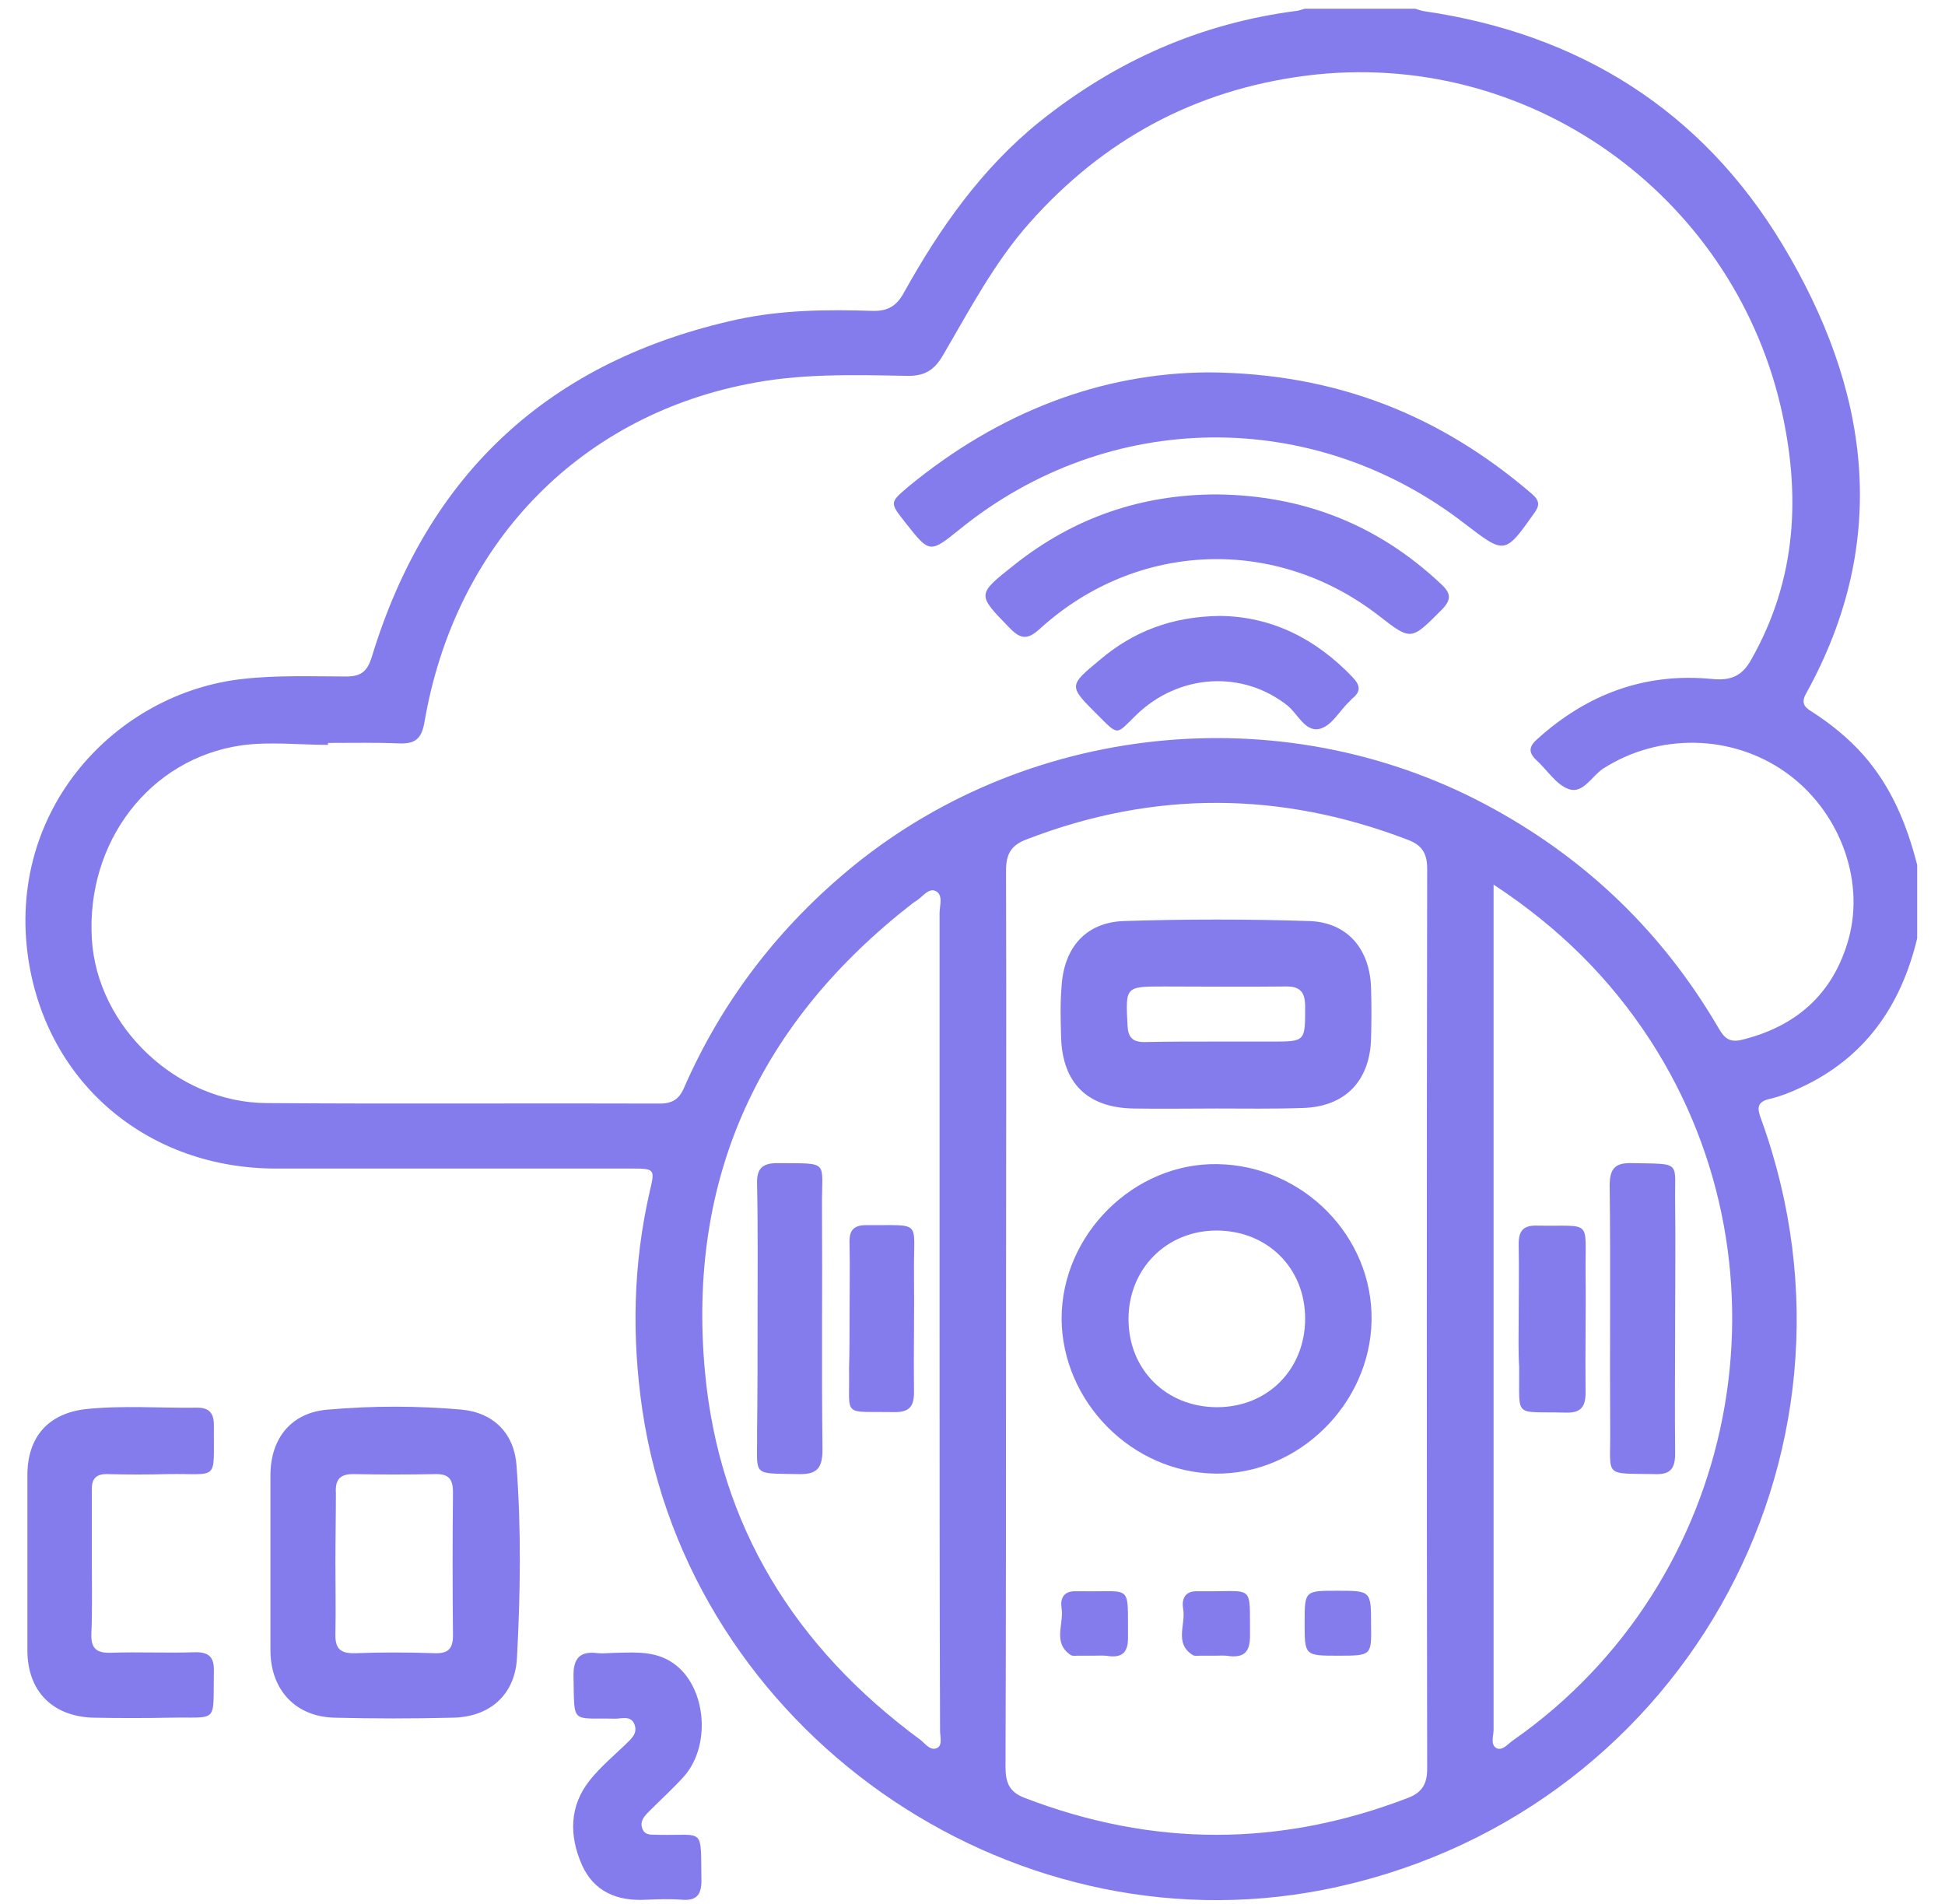 <svg width="47" height="46" viewBox="0 0 47 46" fill="none" xmlns="http://www.w3.org/2000/svg">
<path d="M46.328 22.67C45.936 24.31 45.056 25.571 43.498 26.284C43.273 26.391 43.035 26.486 42.785 26.546C42.452 26.617 42.452 26.771 42.559 27.045C45.52 35.224 40.526 43.987 31.966 45.663C24.31 47.149 16.677 41.775 15.524 34.083C15.262 32.3 15.298 30.54 15.702 28.781C15.833 28.234 15.821 28.234 15.226 28.234C12.373 28.234 9.52 28.234 6.666 28.234C3.611 28.234 1.15 26.213 0.686 23.181C0.139 19.555 2.814 16.737 5.87 16.404C6.702 16.309 7.534 16.345 8.366 16.345C8.735 16.345 8.878 16.214 8.985 15.869C10.34 11.423 13.3 8.7 17.842 7.713C18.912 7.487 19.994 7.476 21.076 7.511C21.456 7.523 21.67 7.392 21.849 7.059C22.716 5.502 23.727 4.063 25.13 2.934C26.973 1.46 29.029 0.556 31.36 0.259C31.419 0.247 31.479 0.223 31.526 0.211C32.418 0.211 33.31 0.211 34.201 0.211C34.273 0.235 34.344 0.259 34.415 0.271C38.172 0.818 41.121 2.672 43.071 5.906C45.163 9.378 45.71 13.028 43.641 16.761C43.522 16.975 43.594 17.082 43.772 17.189C44.236 17.486 44.664 17.831 45.032 18.247C45.71 19.02 46.078 19.923 46.328 20.898C46.328 21.481 46.328 22.075 46.328 22.67ZM7.926 17.95C7.926 17.962 7.926 17.974 7.926 17.997C7.225 17.997 6.524 17.914 5.834 18.009C3.611 18.33 2.077 20.351 2.22 22.694C2.35 24.81 4.277 26.641 6.44 26.652C9.603 26.676 12.765 26.652 15.94 26.664C16.249 26.664 16.415 26.557 16.534 26.272C17.462 24.156 18.841 22.372 20.636 20.91C24.999 17.379 31.205 16.832 36.115 19.555C38.374 20.803 40.17 22.539 41.489 24.774C41.62 25 41.727 25.202 42.06 25.131C43.403 24.81 44.307 24.013 44.675 22.67C45.068 21.219 44.426 19.567 43.154 18.663C41.846 17.736 40.086 17.712 38.743 18.568C38.469 18.746 38.255 19.186 37.911 19.067C37.602 18.96 37.388 18.604 37.126 18.366C36.924 18.176 36.948 18.033 37.15 17.855C38.35 16.773 39.742 16.25 41.358 16.404C41.81 16.452 42.096 16.345 42.322 15.929C43.427 13.979 43.522 11.922 43.023 9.794C41.81 4.682 36.912 1.151 31.562 1.828C28.875 2.173 26.664 3.374 24.88 5.383C24.024 6.346 23.43 7.487 22.788 8.581C22.574 8.95 22.336 9.092 21.908 9.081C20.612 9.057 19.316 9.021 18.044 9.283C13.93 10.103 10.982 13.194 10.257 17.45C10.185 17.855 10.031 17.974 9.65 17.962C9.08 17.938 8.497 17.95 7.926 17.95ZM24.31 31.86C24.31 35.474 24.31 39.077 24.298 42.691C24.298 43.059 24.381 43.297 24.761 43.44C27.852 44.629 30.932 44.629 34.023 43.44C34.368 43.309 34.487 43.095 34.487 42.738C34.475 35.486 34.475 28.246 34.487 20.993C34.487 20.625 34.368 20.423 34.023 20.292C30.956 19.115 27.888 19.091 24.809 20.28C24.428 20.423 24.31 20.637 24.31 21.041C24.322 24.643 24.31 28.258 24.31 31.86ZM22.704 31.86C22.704 28.59 22.704 25.321 22.704 22.063C22.704 21.885 22.8 21.623 22.609 21.528C22.431 21.445 22.288 21.683 22.122 21.778C22.098 21.79 22.074 21.814 22.051 21.826C18.353 24.703 16.605 28.448 17.034 33.132C17.378 36.877 19.221 39.814 22.241 42.037C22.36 42.132 22.491 42.322 22.657 42.227C22.776 42.156 22.716 41.954 22.716 41.811C22.704 38.494 22.704 35.177 22.704 31.86ZM36.092 21.374C36.092 21.635 36.092 21.802 36.092 21.956C36.092 28.567 36.092 35.177 36.092 41.787C36.092 41.942 36.008 42.156 36.163 42.239C36.318 42.31 36.448 42.12 36.579 42.037C42.024 38.221 43.487 30.719 39.884 25.143C38.909 23.645 37.685 22.42 36.092 21.374Z" fill="#847CED"/>
<path d="M6.535 37.757C6.535 37.044 6.535 36.33 6.535 35.617C6.547 34.737 7.047 34.131 7.915 34.059C8.996 33.964 10.078 33.964 11.16 34.059C11.921 34.131 12.421 34.63 12.48 35.391C12.599 36.949 12.575 38.506 12.492 40.063C12.444 40.955 11.826 41.49 10.934 41.502C9.983 41.526 9.032 41.526 8.081 41.502C7.142 41.478 6.547 40.836 6.535 39.897C6.535 39.172 6.535 38.47 6.535 37.757ZM8.105 37.757C8.105 38.316 8.117 38.886 8.105 39.445C8.093 39.802 8.188 39.956 8.58 39.944C9.21 39.921 9.852 39.921 10.495 39.944C10.816 39.956 10.946 39.849 10.946 39.517C10.934 38.363 10.934 37.21 10.946 36.045C10.946 35.712 10.816 35.605 10.495 35.617C9.852 35.629 9.222 35.629 8.58 35.617C8.236 35.605 8.093 35.724 8.117 36.081C8.117 36.627 8.105 37.198 8.105 37.757Z" fill="#847CED"/>
<path d="M2.22 37.793C2.22 38.351 2.232 38.922 2.208 39.481C2.196 39.837 2.339 39.944 2.683 39.933C3.349 39.909 4.015 39.944 4.693 39.921C5.037 39.909 5.18 40.028 5.168 40.384C5.144 41.668 5.299 41.478 4.098 41.502C3.492 41.514 2.885 41.514 2.267 41.502C1.269 41.478 0.662 40.86 0.662 39.873C0.662 38.458 0.662 37.056 0.662 35.641C0.662 34.725 1.162 34.154 2.065 34.047C2.969 33.952 3.872 34.024 4.776 34.012C5.061 34.012 5.168 34.154 5.168 34.428C5.156 35.831 5.323 35.593 4.039 35.617C3.563 35.629 3.088 35.629 2.612 35.617C2.327 35.605 2.208 35.724 2.22 36.009C2.22 36.604 2.22 37.198 2.22 37.793Z" fill="#847CED"/>
<path d="M14.941 39.933C15.428 39.921 15.916 39.897 16.344 40.242C17.081 40.836 17.176 42.215 16.51 42.941C16.249 43.226 15.963 43.487 15.69 43.761C15.571 43.88 15.452 43.999 15.524 44.189C15.595 44.367 15.773 44.32 15.916 44.332C17.045 44.355 16.927 44.129 16.95 45.437C16.95 45.782 16.831 45.925 16.487 45.901C16.189 45.877 15.892 45.889 15.595 45.901C14.905 45.937 14.347 45.699 14.061 45.057C13.752 44.355 13.752 43.63 14.263 43C14.513 42.691 14.822 42.429 15.107 42.156C15.238 42.025 15.417 41.894 15.333 41.668C15.25 41.443 15.024 41.526 14.87 41.526C13.788 41.502 13.883 41.68 13.859 40.515C13.847 40.063 14.014 39.885 14.454 39.944C14.608 39.956 14.775 39.933 14.941 39.933Z" fill="#847CED"/>
<path d="M29.208 8.997C32.323 9.021 34.831 10.055 37.019 11.934C37.209 12.1 37.209 12.219 37.066 12.409C36.365 13.396 36.365 13.396 35.402 12.659C31.752 9.83 26.794 9.877 23.204 12.778C22.467 13.373 22.467 13.373 21.884 12.635C21.492 12.136 21.492 12.148 21.967 11.744C24.143 9.96 26.604 9.009 29.208 8.997Z" fill="#847CED"/>
<path d="M29.41 11.946C31.491 11.97 33.286 12.671 34.808 14.098C35.057 14.324 35.093 14.478 34.831 14.74C34.094 15.477 34.106 15.489 33.31 14.87C30.837 12.956 27.484 13.063 25.142 15.18C24.845 15.453 24.678 15.465 24.393 15.168C23.608 14.359 23.596 14.371 24.512 13.646C25.95 12.505 27.579 11.946 29.41 11.946Z" fill="#847CED"/>
<path d="M29.481 14.882C30.706 14.894 31.788 15.417 32.691 16.369C32.858 16.547 32.894 16.689 32.703 16.856C32.668 16.88 32.644 16.915 32.608 16.951C32.358 17.177 32.18 17.557 31.859 17.617C31.526 17.664 31.36 17.248 31.11 17.046C30.028 16.19 28.494 16.273 27.46 17.272C26.961 17.759 27.044 17.795 26.509 17.26C25.82 16.571 25.82 16.571 26.58 15.941C27.377 15.263 28.316 14.894 29.481 14.882Z" fill="#847CED"/>
<path d="M29.374 35.605C27.353 35.581 25.665 33.869 25.653 31.86C25.653 29.827 27.401 28.091 29.422 28.127C31.491 28.163 33.179 29.875 33.143 31.907C33.108 33.929 31.372 35.629 29.374 35.605ZM29.41 34C30.634 34 31.538 33.084 31.538 31.86C31.538 30.635 30.623 29.732 29.398 29.732C28.185 29.732 27.27 30.659 27.27 31.872C27.27 33.096 28.185 34 29.41 34Z" fill="#847CED"/>
<path d="M29.386 26.783C28.72 26.783 28.055 26.795 27.377 26.783C26.271 26.76 25.677 26.165 25.641 25.071C25.629 24.655 25.617 24.239 25.653 23.823C25.712 22.896 26.236 22.289 27.151 22.254C28.649 22.206 30.147 22.206 31.645 22.254C32.572 22.289 33.108 22.943 33.131 23.882C33.143 24.287 33.143 24.679 33.131 25.083C33.108 26.117 32.501 26.748 31.467 26.771C30.777 26.795 30.088 26.783 29.386 26.783ZM29.351 25.166C29.814 25.166 30.266 25.166 30.73 25.166C31.55 25.166 31.538 25.166 31.538 24.322C31.538 23.954 31.407 23.823 31.039 23.835C30.076 23.847 29.113 23.835 28.138 23.835C27.187 23.835 27.199 23.835 27.246 24.774C27.258 25.059 27.365 25.178 27.65 25.178C28.221 25.166 28.792 25.166 29.351 25.166Z" fill="#847CED"/>
<path d="M26.414 40.004C26.295 40.004 26.176 40.004 26.057 40.004C25.998 40.004 25.927 40.016 25.879 39.992C25.427 39.695 25.712 39.243 25.653 38.863C25.617 38.637 25.689 38.447 25.974 38.447C26.034 38.447 26.093 38.447 26.152 38.447C27.377 38.47 27.246 38.244 27.258 39.576C27.258 39.897 27.139 40.051 26.806 40.016C26.675 39.992 26.545 40.004 26.414 40.004Z" fill="#847CED"/>
<path d="M29.362 40.004C29.244 40.004 29.125 40.004 29.006 40.004C28.946 40.004 28.875 40.016 28.827 39.992C28.364 39.707 28.661 39.243 28.59 38.874C28.554 38.66 28.613 38.447 28.911 38.447C28.982 38.447 29.053 38.447 29.137 38.447C30.314 38.458 30.195 38.268 30.206 39.517C30.206 39.873 30.099 40.051 29.719 40.016C29.6 39.992 29.481 40.004 29.362 40.004Z" fill="#847CED"/>
<path d="M32.335 40.004C31.526 40.004 31.526 40.004 31.526 39.207C31.526 38.435 31.526 38.435 32.311 38.435C33.131 38.435 33.131 38.435 33.131 39.255C33.143 40.004 33.143 40.004 32.335 40.004Z" fill="#847CED"/>
<path d="M18.306 31.848C18.306 30.766 18.317 29.684 18.294 28.602C18.282 28.234 18.424 28.103 18.781 28.103C20.077 28.115 19.851 28.02 19.863 29.149C19.875 31.111 19.851 33.061 19.875 35.022C19.875 35.474 19.744 35.629 19.292 35.617C18.139 35.593 18.306 35.688 18.294 34.606C18.306 33.691 18.306 32.775 18.306 31.848Z" fill="#847CED"/>
<path d="M20.529 31.812C20.529 31.218 20.541 30.623 20.529 30.029C20.517 29.732 20.624 29.601 20.933 29.601C22.3 29.613 22.074 29.458 22.086 30.707C22.098 31.682 22.074 32.668 22.086 33.643C22.086 33.976 21.979 34.119 21.623 34.119C20.315 34.095 20.541 34.273 20.517 33.061C20.529 32.645 20.529 32.228 20.529 31.812Z" fill="#847CED"/>
<path d="M40.479 31.872C40.479 32.954 40.467 34.036 40.479 35.117C40.479 35.474 40.372 35.629 40.003 35.617C38.731 35.593 38.921 35.712 38.909 34.571C38.897 32.597 38.921 30.623 38.897 28.65C38.897 28.246 39.016 28.091 39.432 28.103C40.681 28.127 40.455 28.044 40.479 29.102C40.491 30.029 40.479 30.945 40.479 31.872Z" fill="#847CED"/>
<path d="M36.698 31.872C36.698 31.265 36.71 30.659 36.698 30.053C36.698 29.732 36.817 29.601 37.15 29.613C38.493 29.637 38.303 29.435 38.315 30.754C38.327 31.717 38.303 32.68 38.315 33.643C38.315 34 38.196 34.143 37.827 34.131C36.555 34.095 36.722 34.297 36.71 33.037C36.686 32.633 36.698 32.252 36.698 31.872Z" fill="#847CED"/>
</svg>
